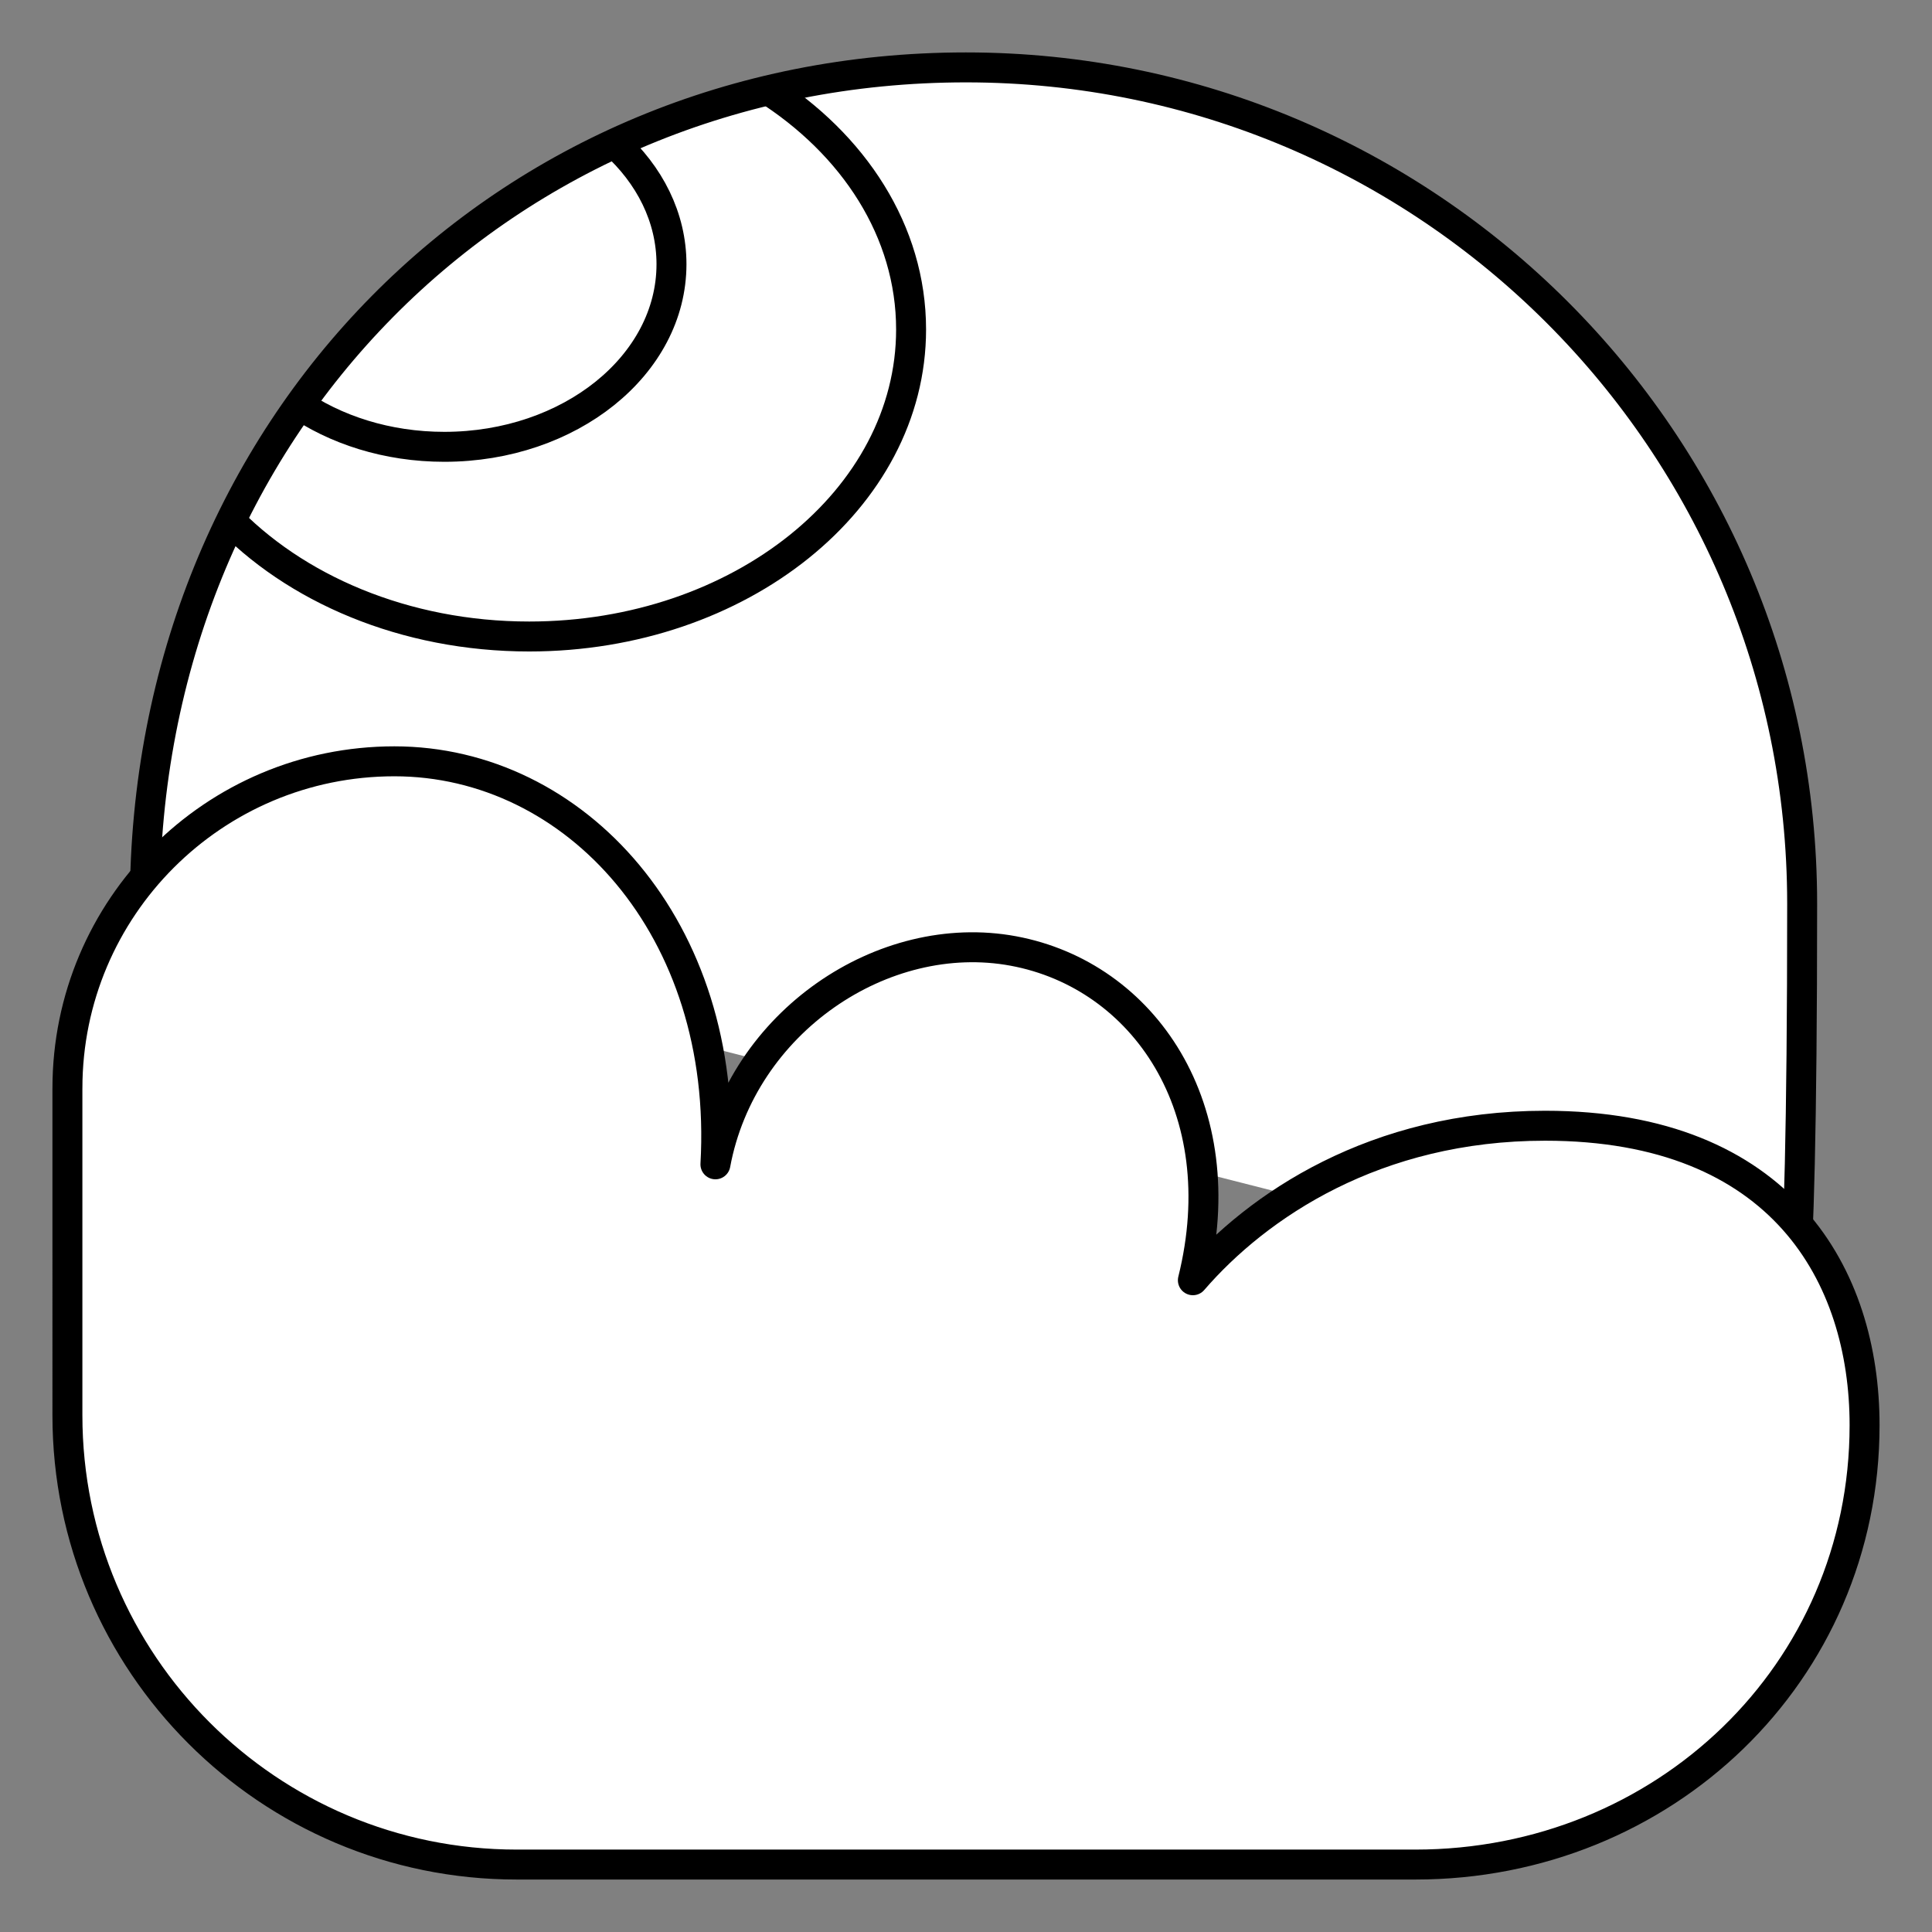 <svg xmlns="http://www.w3.org/2000/svg" viewBox="-2 -2 129.003 129.002" preserveAspectRatio="none"><rect x="-2" y="-2" width="129.003" height="129.002" style="fill:#808080;stroke:none;opacity:1;fill-opacity:1"/><g id="sewi" stroke="#000" stroke-miterlimit="10"><path d="M7.67 58.333C7.67 26.5 31.665 2.5 62.5 2.5s55.833 25 55.833 55.833-1 27.917-1 27.917" fill="#FFF" stroke-width="5"/><path d="M2.502 70.667c0-12.058 9.775-21.833 21.833-21.833S46.668 60 45.77 75.744c1.766-9.5 11.21-15.857 19.898-14.244C74.356 63.113 80.502 72 77.65 83.484c4.322-5 12.185-10.317 23.518-10.317 15.833 0 21.333 10.057 21.333 19.995 0 16.57-13.43 29.338-30 29.338h-60c-16.568 0-30-13.43-30-30V70.667z" fill="#FFF" stroke-width="5.003" stroke-linecap="round" stroke-linejoin="round"/><path d="M49.078 3.872c5.94 3.753 9.757 9.582 9.757 16.128 0 11.322-11.417 20.5-25.5 20.5-8.31 0-15.692-3.196-20.348-8.142" fill="none" stroke-width="4"/><path d="M38.976 7.514c2.4 2.157 3.86 5.005 3.86 8.127 0 6.735-6.79 12.194-15.167 12.194-3.813 0-7.296-1.13-9.96-2.997" fill="none" stroke-width="3"/></g><style>ellipse,polygon,polyline,rect,circle,line,path{stroke-width:2;vector-effect:non-scaling-stroke}</style></svg>